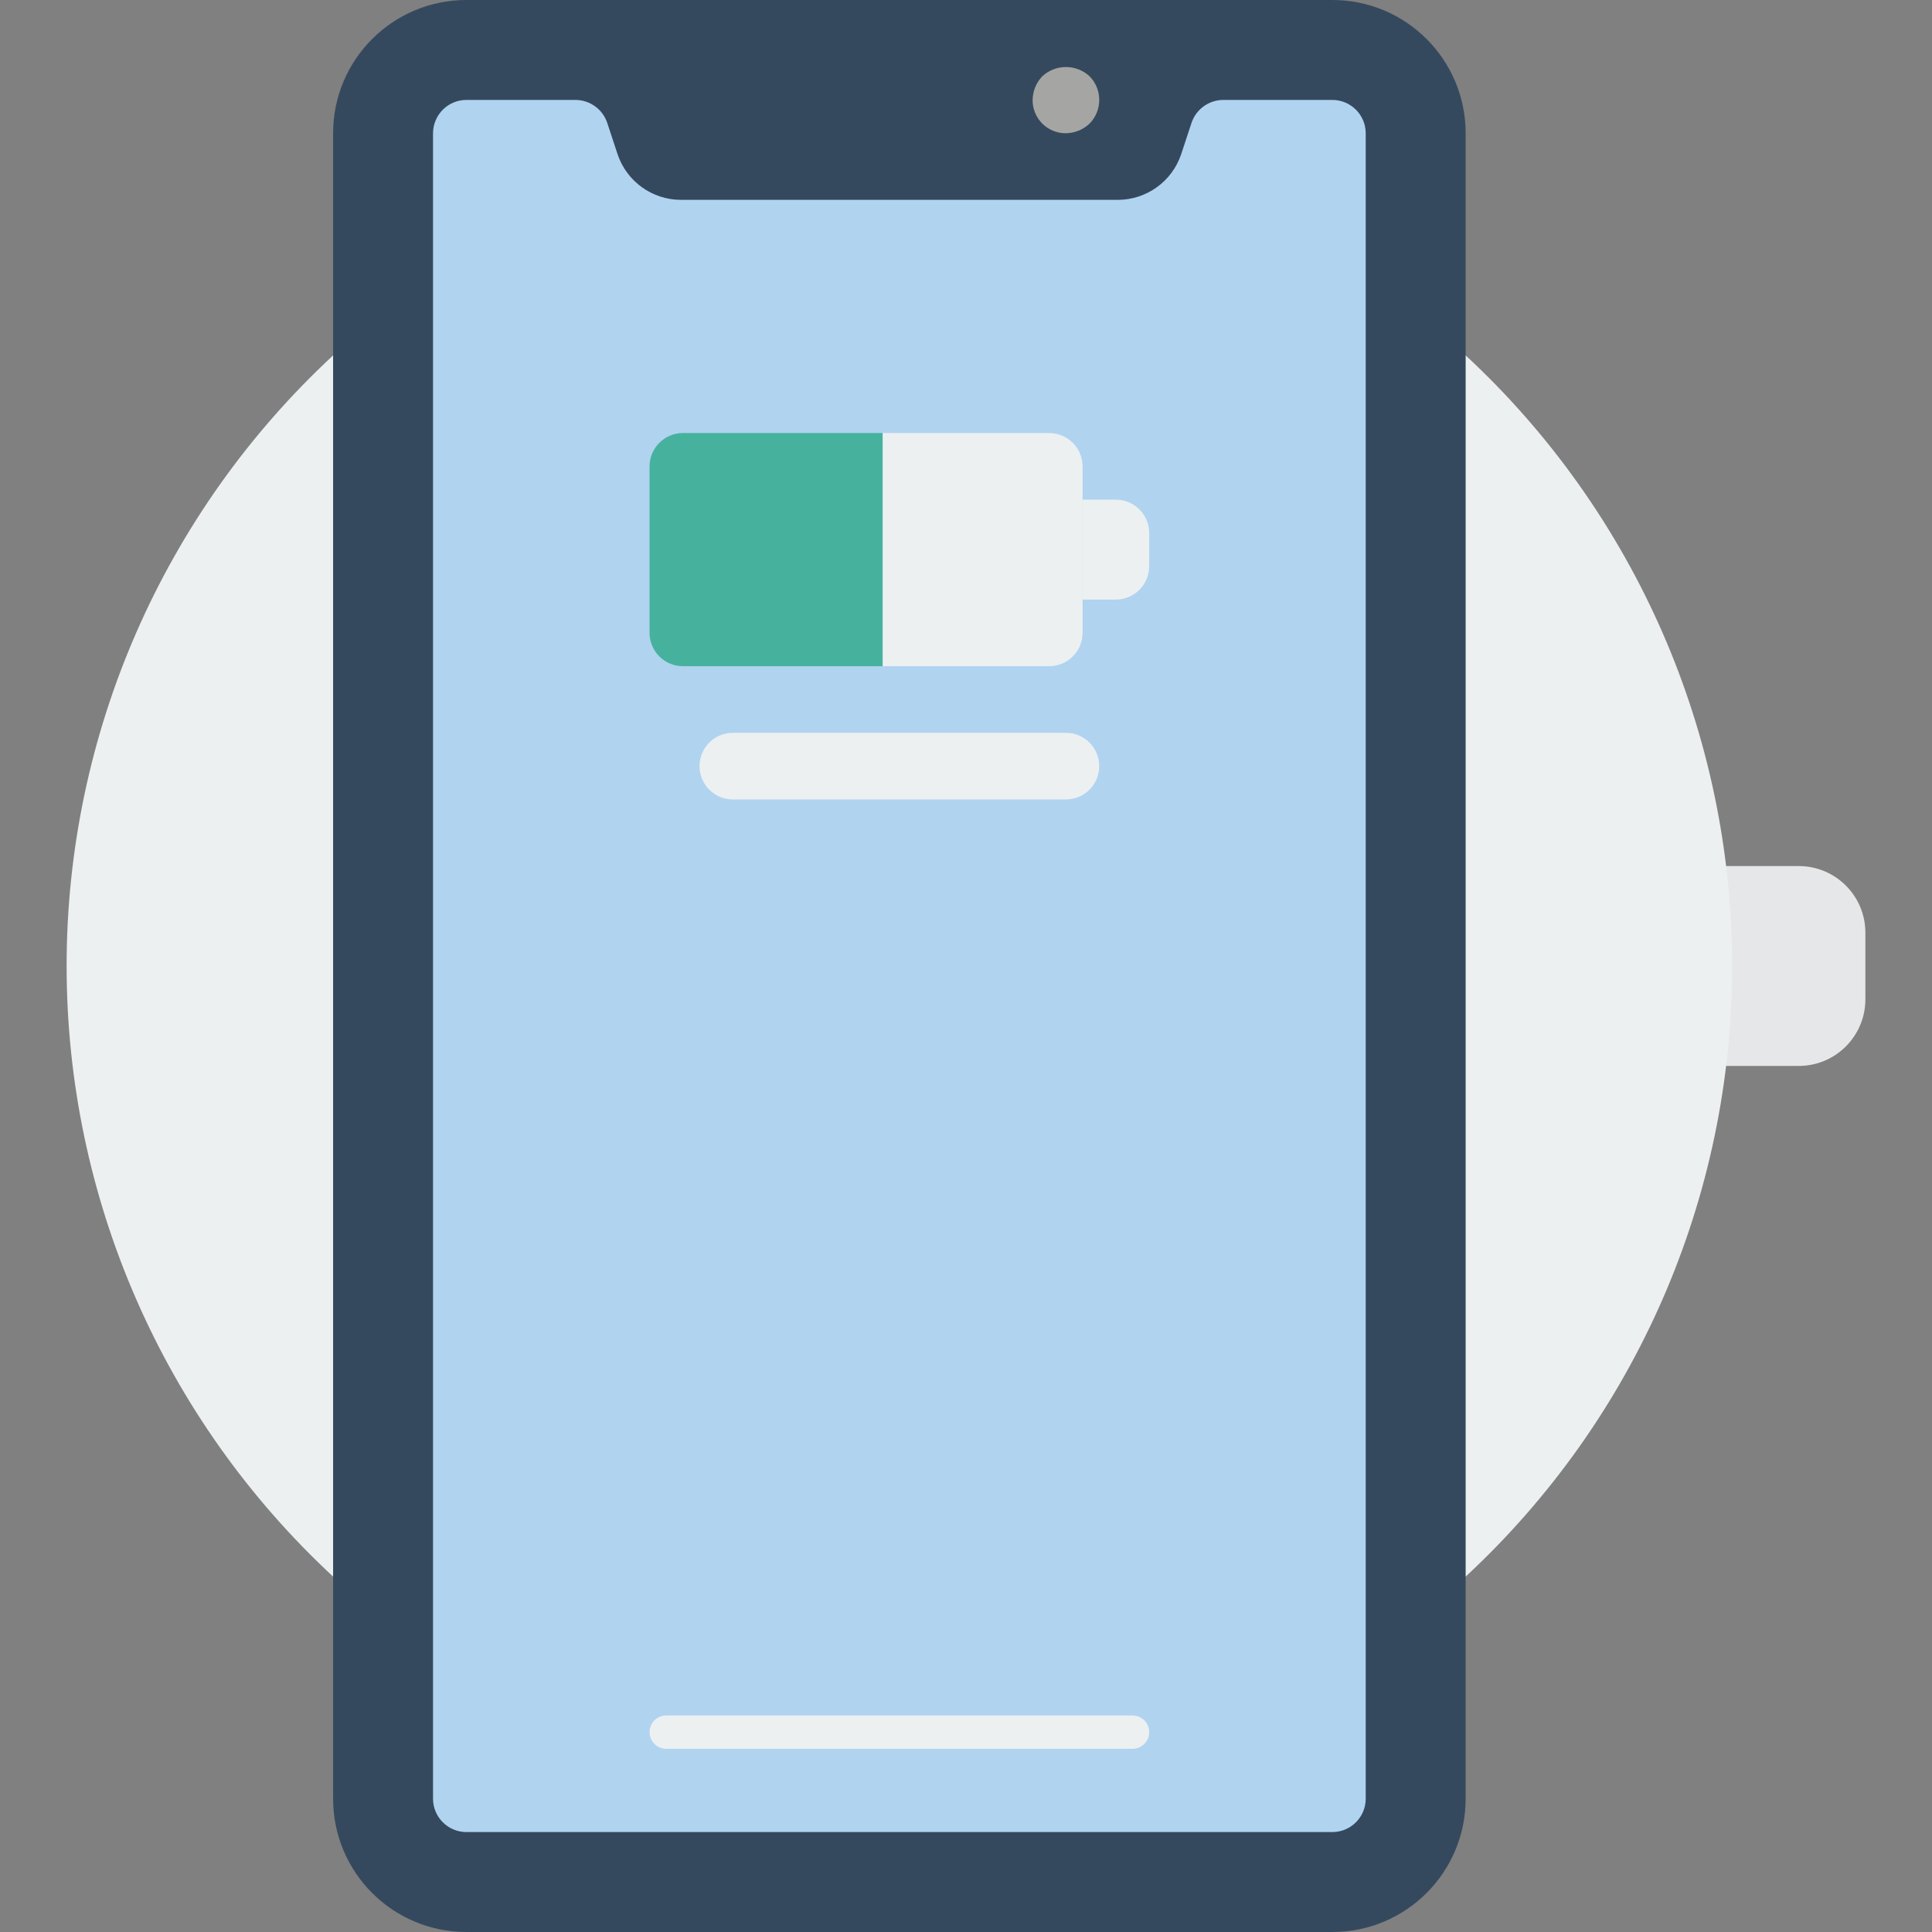 <?xml version="1.0" encoding="iso-8859-1"?>
<!-- Generator: Adobe Illustrator 19.0.0, SVG Export Plug-In . SVG Version: 6.00 Build 0)  -->
<svg version="1.1" id="Capa_1" xmlns="http://www.w3.org/2000/svg" xmlns:xlink="http://www.w3.org/1999/xlink" x="0px" y="0px"
	 viewBox="0 0 512 512" style="enable-background:new 0 0 512 512;" xml:space="preserve">
<rect x="0" y="0" width="512" height="512" fill="#808080" stroke="none"/>
<g>
	<path style="fill:#E6E7E8;" d="M450.207,229.517h26.483c9.751,0,17.655,7.904,17.655,17.655v17.655
		c0,9.751-7.905,17.655-17.655,17.655h-26.483V229.517z"/>
	<path style="fill:#ECF0F1;" d="M88.276,94.19C43.246,135.951,17.655,194.587,17.655,256s25.591,120.049,70.621,161.81h300.138
		c45.03-41.761,70.621-100.396,70.621-161.81s-25.591-120.049-70.621-161.81H88.276z"/>
	<path style="fill:#35495E;" d="M123.586,0h229.517c19.501,0,35.31,15.809,35.31,35.31V476.69c0,19.501-15.809,35.31-35.31,35.31
		H123.586c-19.501,0-35.31-15.809-35.31-35.31V35.31C88.276,15.809,104.085,0,123.586,0z"/>
	<path style="fill:#B0D3F0;" d="M361.931,35.31V476.69c-0.015,4.869-3.958,8.813-8.828,8.828H123.586
		c-4.869-0.015-8.813-3.958-8.828-8.828V35.31c0.015-4.869,3.958-8.813,8.828-8.828h28.954c3.81,0.028,7.181,2.476,8.386,6.091
		l2.737,8.298c2.42,7.21,9.167,12.075,16.772,12.094h115.818c7.605-0.019,14.352-4.884,16.772-12.094l2.737-8.298
		c1.205-3.615,4.576-6.063,8.386-6.091h28.954C357.973,26.497,361.916,30.441,361.931,35.31z"/>
	<path style="fill:#A5A5A4;" d="M282.483,35.31c-2.348,0.023-4.607-0.9-6.267-2.56c-1.66-1.66-2.583-3.919-2.56-6.267
		c0.033-2.337,0.947-4.576,2.56-6.268c3.539-3.267,8.995-3.267,12.534,0c3.414,3.481,3.414,9.054,0,12.534
		C287.057,34.36,284.819,35.275,282.483,35.31z"/>
	<path style="fill:#ECF0F1;" d="M300.138,463.448H176.552c-2.438,0-4.414-1.976-4.414-4.414c0-2.438,1.976-4.414,4.414-4.414
		h123.586c2.438,0,4.414,1.976,4.414,4.414C304.552,461.472,302.576,463.448,300.138,463.448z"/>
	<path style="fill:#46B29D;" d="M233.931,114.759v61.793h-52.966c-4.869-0.015-8.813-3.958-8.828-8.828v-44.138
		c0.015-4.869,3.958-8.813,8.828-8.828H233.931z"/>
	<g>
		<path style="fill:#ECF0F1;" d="M286.897,123.586v44.138c-0.015,4.869-3.958,8.813-8.828,8.828h-44.138v-61.793h44.138
			C282.938,114.773,286.882,118.717,286.897,123.586z"/>
		<path style="fill:#ECF0F1;" d="M304.552,141.241v8.828c-0.015,4.869-3.958,8.813-8.828,8.828h-8.828v-26.483h8.828
			C300.593,132.428,304.537,136.372,304.552,141.241L304.552,141.241z"/>
		<path style="fill:#ECF0F1;" d="M282.483,211.862h-88.276c-4.875,0-8.828-3.952-8.828-8.828s3.952-8.828,8.828-8.828h88.276
			c4.875,0,8.828,3.952,8.828,8.828S287.358,211.862,282.483,211.862z"/>
	</g>
</g>
<g>
</g>
<g>
</g>
<g>
</g>
<g>
</g>
<g>
</g>
<g>
</g>
<g>
</g>
<g>
</g>
<g>
</g>
<g>
</g>
<g>
</g>
<g>
</g>
<g>
</g>
<g>
</g>
<g>
</g>
</svg>
